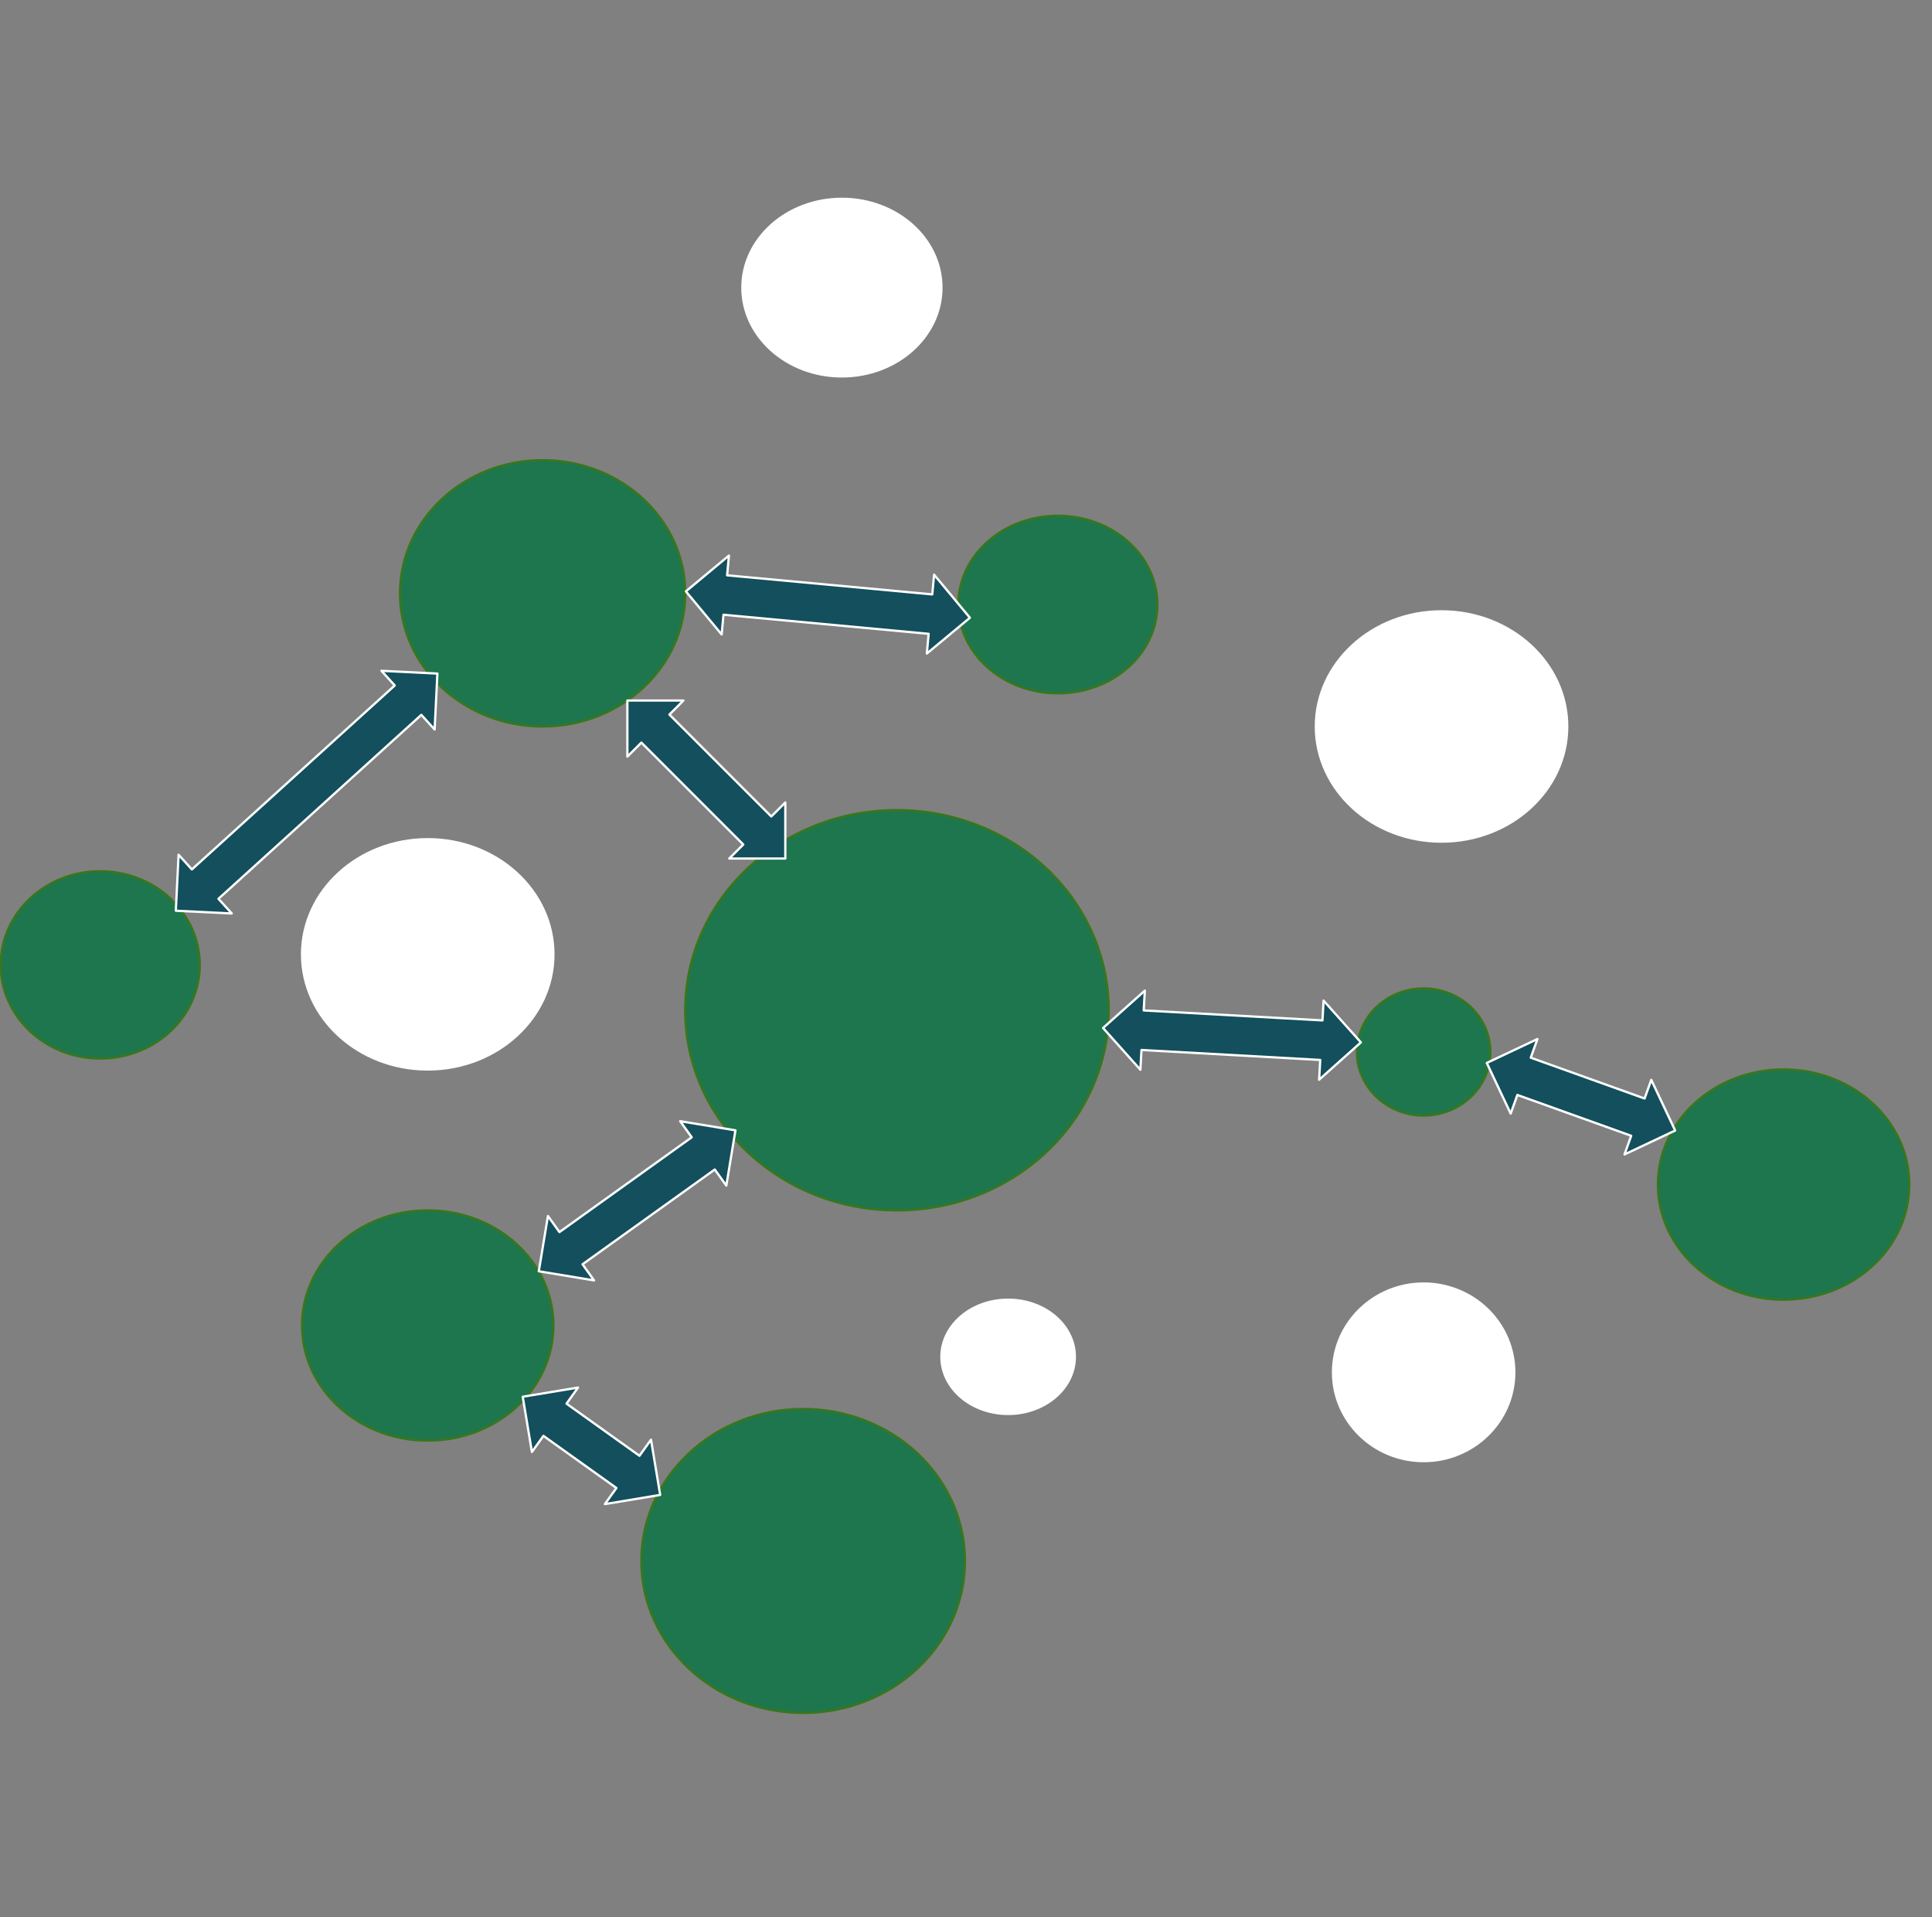 <?xml version="1.0" encoding="UTF-8" standalone="no"?>
<!DOCTYPE svg PUBLIC "-//W3C//DTD SVG 1.1//EN" "http://www.w3.org/Graphics/SVG/1.1/DTD/svg11.dtd">
<svg width="100%" height="100%" viewBox="0 0 126 125" version="1.1" xmlns="http://www.w3.org/2000/svg" xmlns:xlink="http://www.w3.org/1999/xlink" xml:space="preserve" xmlns:serif="http://www.serif.com/" style="fill-rule:evenodd;clip-rule:evenodd;stroke-linejoin:round;stroke-miterlimit:10;">
    <rect x="0" y="0" width="126" height="125" fill="#808080" stroke="none"/>
    <g transform="matrix(0.149,0,0,0.149,-9.019,5.463)">
        <path d="M480,227.882C480,206.425 499.502,189.031 523.559,189.031C547.616,189.031 567.118,206.425 567.118,227.882C567.118,249.338 547.616,266.732 523.559,266.732C499.502,266.732 480,249.338 480,227.882Z" style="fill:rgb(56,118,29);"/>
    </g>
    <g transform="matrix(0.149,0,0,0.149,-9.019,5.463)">
        <path d="M480,227.882C480,206.425 499.502,189.031 523.559,189.031C547.616,189.031 567.118,206.425 567.118,227.882C567.118,249.338 547.616,266.732 523.559,266.732C499.502,266.732 480,249.338 480,227.882Z" style="fill:rgb(29,118,77);stroke:rgb(56,118,29);stroke-width:1px;"/>
    </g>
    <g transform="matrix(0.149,0,0,0.149,-9.019,5.463)">
        <path d="M472.591,557.076C472.591,543.273 485.662,532.084 501.787,532.084C517.912,532.084 530.984,543.273 530.984,557.076C530.984,570.879 517.912,582.068 501.787,582.068C485.662,582.068 472.591,570.879 472.591,557.076Z" style="fill:white;"/>
    </g>
    <g transform="matrix(0.149,0,0,0.149,-9.019,5.463)">
        <path d="M472.591,557.076C472.591,543.273 485.662,532.084 501.787,532.084C517.912,532.084 530.984,543.273 530.984,557.076C530.984,570.879 517.912,582.068 501.787,582.068C485.662,582.068 472.591,570.879 472.591,557.076Z" style="fill:none;stroke:white;stroke-width:1px;"/>
    </g>
    <g transform="matrix(0.149,0,0,0.149,-9.019,5.463)">
        <path d="M60.845,385.564C60.845,362.934 80.347,344.588 104.404,344.588C115.957,344.588 127.036,348.905 135.205,356.59C143.374,364.274 147.963,374.697 147.963,385.564C147.963,408.195 128.461,426.541 104.404,426.541C80.347,426.541 60.845,408.195 60.845,385.564L60.845,385.564Z" style="fill:rgb(29,118,77);"/>
    </g>
    <g transform="matrix(0.149,0,0,0.149,-9.019,5.463)">
        <path d="M60.845,385.564C60.845,362.934 80.347,344.588 104.404,344.588C115.957,344.588 127.036,348.905 135.205,356.59C143.374,364.274 147.963,374.697 147.963,385.564C147.963,408.195 128.461,426.541 104.404,426.541C80.347,426.541 60.845,408.195 60.845,385.564L60.845,385.564Z" style="fill:none;stroke:rgb(56,118,29);stroke-width:1px;"/>
    </g>
    <g transform="matrix(0.149,0,0,0.149,-9.019,5.463)">
        <path d="M643.99,563.861C643.99,542.404 661.75,525.01 683.659,525.01C694.18,525.01 704.27,529.104 711.709,536.39C719.149,543.675 723.328,553.557 723.328,563.861C723.328,585.317 705.568,602.711 683.659,602.711C661.75,602.711 643.99,585.317 643.99,563.861Z" style="fill:white;"/>
    </g>
    <g transform="matrix(0.149,0,0,0.149,-9.019,5.463)">
        <path d="M643.99,563.861C643.99,542.404 661.75,525.01 683.659,525.01C694.18,525.01 704.27,529.104 711.709,536.39C719.149,543.675 723.328,553.557 723.328,563.861C723.328,585.317 705.568,602.711 683.659,602.711C661.75,602.711 643.99,585.317 643.99,563.861Z" style="fill:none;stroke:white;stroke-width:1px;"/>
    </g>
    <g transform="matrix(0.149,0,0,0.149,-9.019,5.463)">
        <path d="M654.462,423.685C654.462,408.325 667.534,395.874 683.659,395.874C691.402,395.874 698.829,398.804 704.304,404.02C709.78,409.235 712.856,416.309 712.856,423.685C712.856,439.045 699.784,451.496 683.659,451.496C667.534,451.496 654.462,439.045 654.462,423.685Z" style="fill:rgb(29,118,77);"/>
    </g>
    <g transform="matrix(0.149,0,0,0.149,-9.019,5.463)">
        <path d="M654.462,423.685C654.462,408.325 667.534,395.874 683.659,395.874C691.402,395.874 698.829,398.804 704.304,404.02C709.78,409.235 712.856,416.309 712.856,423.685C712.856,439.045 699.784,451.496 683.659,451.496C667.534,451.496 654.462,439.045 654.462,423.685Z" style="fill:none;stroke:rgb(56,118,29);stroke-width:1px;"/>
    </g>
    <g transform="matrix(0.149,0,0,0.149,-9.019,5.463)">
        <path d="M235.609,222.979C235.609,190.799 263.558,164.711 298.034,164.711C332.511,164.711 360.459,190.799 360.459,222.979C360.459,255.159 332.511,281.247 298.034,281.247C263.558,281.247 235.609,255.159 235.609,222.979Z" style="fill:rgb(29,118,77);"/>
    </g>
    <g transform="matrix(0.149,0,0,0.149,-9.019,5.463)">
        <path d="M235.609,222.979C235.609,190.799 263.558,164.711 298.034,164.711C332.511,164.711 360.459,190.799 360.459,222.979C360.459,255.159 332.511,281.247 298.034,281.247C263.558,281.247 235.609,255.159 235.609,222.979Z" style="fill:none;stroke:rgb(56,118,29);stroke-width:1px;"/>
    </g>
    <g transform="matrix(0.149,0,0,0.149,-9.019,5.463)">
        <path d="M360.459,405.415C360.459,357.048 401.952,317.84 453.136,317.84C477.716,317.84 501.289,327.066 518.669,343.49C536.049,359.913 545.814,382.188 545.814,405.415C545.814,453.781 504.321,492.989 453.136,492.989C401.952,492.989 360.459,453.781 360.459,405.415L360.459,405.415Z" style="fill:rgb(29,118,77);"/>
    </g>
    <g transform="matrix(0.149,0,0,0.149,-9.019,5.463)">
        <path d="M360.459,405.415C360.459,357.048 401.952,317.84 453.136,317.84C477.716,317.84 501.289,327.066 518.669,343.49C536.049,359.913 545.814,382.188 545.814,405.415C545.814,453.781 504.321,492.989 453.136,492.989C401.952,492.989 360.459,453.781 360.459,405.415L360.459,405.415Z" style="fill:none;stroke:rgb(56,118,29);stroke-width:1px;"/>
    </g>
    <g transform="matrix(0.149,0,0,0.149,-9.019,5.463)">
        <path d="M786.205,481.706C786.205,453.883 810.833,431.328 841.213,431.328C871.593,431.328 896.22,453.883 896.22,481.706C896.22,509.529 871.593,532.084 841.213,532.084C810.833,532.084 786.205,509.529 786.205,481.706Z" style="fill:rgb(29,118,77);"/>
    </g>
    <g transform="matrix(0.149,0,0,0.149,-9.019,5.463)">
        <path d="M786.205,481.706C786.205,453.883 810.833,431.328 841.213,431.328C871.593,431.328 896.22,453.883 896.22,481.706C896.22,509.529 871.593,532.084 841.213,532.084C810.833,532.084 786.205,509.529 786.205,481.706Z" style="fill:none;stroke:rgb(56,118,29);stroke-width:1px;"/>
    </g>
    <g transform="matrix(0.149,0,0,0.149,-9.019,5.463)">
        <path d="M341.247,646.394C341.247,609.665 372.953,579.89 412.066,579.89C430.848,579.89 448.861,586.896 462.142,599.368C475.423,611.84 482.885,628.756 482.885,646.394C482.885,683.123 451.178,712.898 412.066,712.898C372.953,712.898 341.247,683.123 341.247,646.394L341.247,646.394Z" style="fill:rgb(29,118,77);"/>
    </g>
    <g transform="matrix(0.149,0,0,0.149,-9.019,5.463)">
        <path d="M341.247,646.394C341.247,609.665 372.953,579.89 412.066,579.89C430.848,579.89 448.861,586.896 462.142,599.368C475.423,611.84 482.885,628.756 482.885,646.394C482.885,683.123 451.178,712.898 412.066,712.898C372.953,712.898 341.247,683.123 341.247,646.394L341.247,646.394Z" style="fill:none;stroke:rgb(56,118,29);stroke-width:1px;"/>
    </g>
    <g transform="matrix(0.149,0,0,0.149,-9.019,5.463)">
        <path d="M192.74,543.367C192.74,515.544 217.368,492.99 247.748,492.99C278.128,492.99 302.756,515.544 302.756,543.367C302.756,571.19 278.128,593.745 247.748,593.745C217.368,593.745 192.74,571.19 192.74,543.367Z" style="fill:rgb(29,118,77);"/>
    </g>
    <g transform="matrix(0.149,0,0,0.149,-9.019,5.463)">
        <path d="M192.74,543.367C192.74,515.544 217.368,492.99 247.748,492.99C278.128,492.99 302.756,515.544 302.756,543.367C302.756,571.19 278.128,593.745 247.748,593.745C217.368,593.745 192.74,571.19 192.74,543.367Z" style="fill:none;stroke:rgb(56,118,29);stroke-width:1px;"/>
    </g>
    <g transform="matrix(0.149,0,0,0.149,-9.019,5.463)">
        <path d="M385.472,89.194C385.472,67.738 404.974,50.344 429.031,50.344C453.088,50.344 472.591,67.738 472.591,89.194C472.591,110.651 453.088,128.045 429.031,128.045C404.974,128.045 385.472,110.651 385.472,89.194Z" style="fill:white;"/>
    </g>
    <g transform="matrix(0.149,0,0,0.149,-9.019,5.463)">
        <path d="M385.472,89.194C385.472,67.738 404.974,50.344 429.031,50.344C453.088,50.344 472.591,67.738 472.591,89.194C472.591,110.651 453.088,128.045 429.031,128.045C404.974,128.045 385.472,110.651 385.472,89.194Z" style="fill:none;stroke:white;stroke-width:1px;"/>
    </g>
    <g transform="matrix(0.149,0,0,0.149,-9.019,5.463)">
        <path d="M636.486,281.244C636.486,253.421 661.113,230.866 691.493,230.866C721.873,230.866 746.501,253.421 746.501,281.244C746.501,309.067 721.873,331.622 691.493,331.622C661.113,331.622 636.486,309.067 636.486,281.244Z" style="fill:white;"/>
    </g>
    <g transform="matrix(0.149,0,0,0.149,-9.019,5.463)">
        <path d="M636.486,281.244C636.486,253.421 661.113,230.866 691.493,230.866C721.873,230.866 746.501,253.421 746.501,281.244C746.501,309.067 721.873,331.622 691.493,331.622C661.113,331.622 636.486,309.067 636.486,281.244Z" style="fill:none;stroke:white;stroke-width:1px;"/>
    </g>
    <g transform="matrix(0.149,0,0,0.149,-9.019,5.463)">
        <path d="M192.739,380.95C192.739,353.127 217.367,330.572 247.747,330.572C278.127,330.572 302.755,353.127 302.755,380.95C302.755,408.773 278.127,431.328 247.747,431.328C217.367,431.328 192.739,408.773 192.739,380.95Z" style="fill:white;"/>
    </g>
    <g transform="matrix(0.149,0,0,0.149,-9.019,5.463)">
        <path d="M192.739,380.95C192.739,353.127 217.367,330.572 247.747,330.572C278.127,330.572 302.755,353.127 302.755,380.95C302.755,408.773 278.127,431.328 247.747,431.328C217.367,431.328 192.739,408.773 192.739,380.95Z" style="fill:none;stroke:white;stroke-width:1px;"/>
    </g>
    <g transform="matrix(0.149,0,0,0.149,-9.019,5.463)">
        <path d="M711.297,428.475L733.472,418.013L730.543,426.17L780.365,444.04L783.295,435.882L793.753,458.05L771.578,468.512L774.507,460.355L724.685,442.485L721.755,450.642L711.297,428.475Z" style="fill:rgb(19,79,92);"/>
    </g>
    <g transform="matrix(0.149,0,0,0.149,-9.019,5.463)">
        <path d="M711.297,428.475L733.472,418.013L730.543,426.17L780.365,444.04L783.295,435.882L793.753,458.05L771.578,468.512L774.507,460.355L724.685,442.485L721.755,450.642L711.297,428.475Z" style="fill:none;stroke:white;stroke-width:1px;"/>
    </g>
    <g transform="matrix(0.149,0,0,0.149,-9.019,5.463)">
        <path d="M404.263,339.026L379.727,339.026L385.861,332.892L341.263,288.294L335.129,294.428L335.129,269.892L359.664,269.892L353.53,276.026L398.129,320.625L404.263,314.491L404.263,339.026Z" style="fill:rgb(19,79,92);"/>
    </g>
    <g transform="matrix(0.149,0,0,0.149,-9.019,5.463)">
        <path d="M404.263,339.026L379.727,339.026L385.861,332.892L341.263,288.294L335.129,294.428L335.129,269.892L359.664,269.892L353.53,276.026L398.129,320.625L404.263,314.491L404.263,339.026Z" style="fill:none;stroke:white;stroke-width:1px;"/>
    </g>
    <g transform="matrix(0.149,0,0,0.149,-9.019,5.463)">
        <path d="M137.488,361.863L138.695,337.369L144.514,343.794L233.312,263.302L227.493,256.877L251.976,258.084L250.769,282.578L244.95,276.153L156.152,356.645L161.971,363.07L137.488,361.863Z" style="fill:rgb(19,79,92);"/>
    </g>
    <g transform="matrix(0.149,0,0,0.149,-9.019,5.463)">
        <path d="M137.488,361.863L138.695,337.369L144.514,343.794L233.312,263.302L227.493,256.877L251.976,258.084L250.769,282.578L244.95,276.153L156.152,356.645L161.971,363.07L137.488,361.863Z" style="fill:none;stroke:white;stroke-width:1px;"/>
    </g>
    <g transform="matrix(0.149,0,0,0.149,-9.019,5.463)">
        <path d="M360.737,222.112L379.586,206.457L378.791,215.087L468.589,223.436L469.384,214.806L485.052,233.671L466.203,249.326L466.998,240.696L377.2,232.346L376.405,240.976L360.737,222.112Z" style="fill:rgb(19,79,92);"/>
    </g>
    <g transform="matrix(0.149,0,0,0.149,-9.019,5.463)">
        <path d="M360.737,222.112L379.586,206.457L378.791,215.087L468.589,223.436L469.384,214.806L485.052,233.671L466.203,249.326L466.998,240.696L377.2,232.346L376.405,240.976L360.737,222.112Z" style="fill:none;stroke:white;stroke-width:1px;"/>
    </g>
    <g transform="matrix(0.149,0,0,0.149,-9.019,5.463)">
        <path d="M543.341,413.181L561.625,396.84L561.137,405.494L639.372,409.861L639.86,401.207L656.192,419.48L637.908,435.821L638.396,427.168L560.161,422.801L559.672,431.454L543.341,413.181Z" style="fill:rgb(19,79,92);"/>
    </g>
    <g transform="matrix(0.149,0,0,0.149,-9.019,5.463)">
        <path d="M543.341,413.181L561.625,396.84L561.137,405.494L639.372,409.861L639.86,401.207L656.192,419.48L637.908,435.821L638.396,427.168L560.161,422.801L559.672,431.454L543.341,413.181Z" style="fill:none;stroke:white;stroke-width:1px;"/>
    </g>
    <g transform="matrix(0.149,0,0,0.149,-9.019,5.463)">
        <path d="M349.491,617.507L325.288,621.526L330.335,614.479L298.394,591.668L293.347,598.716L289.333,574.546L313.536,570.527L308.489,577.574L340.43,600.384L345.477,593.337L349.491,617.507Z" style="fill:rgb(19,79,92);"/>
    </g>
    <g transform="matrix(0.149,0,0,0.149,-9.019,5.463)">
        <path d="M349.491,617.507L325.288,621.526L330.335,614.479L298.394,591.668L293.347,598.716L289.333,574.546L313.536,570.527L308.489,577.574L340.43,600.384L345.477,593.337L349.491,617.507Z" style="fill:none;stroke:white;stroke-width:1px;"/>
    </g>
    <g transform="matrix(0.149,0,0,0.149,-9.019,5.463)">
        <path d="M296.36,519.633L300.358,495.442L305.405,502.489L363.298,461.013L358.251,453.966L382.438,457.963L378.44,482.155L373.393,475.107L315.5,516.583L320.547,523.631L296.36,519.633Z" style="fill:rgb(19,79,92);"/>
    </g>
    <g transform="matrix(0.149,0,0,0.149,-9.019,5.463)">
        <path d="M296.36,519.633L300.358,495.442L305.405,502.489L363.298,461.013L358.251,453.966L382.438,457.963L378.44,482.155L373.393,475.107L315.5,516.583L320.547,523.631L296.36,519.633Z" style="fill:none;stroke:white;stroke-width:1px;"/>
    </g>
</svg>
